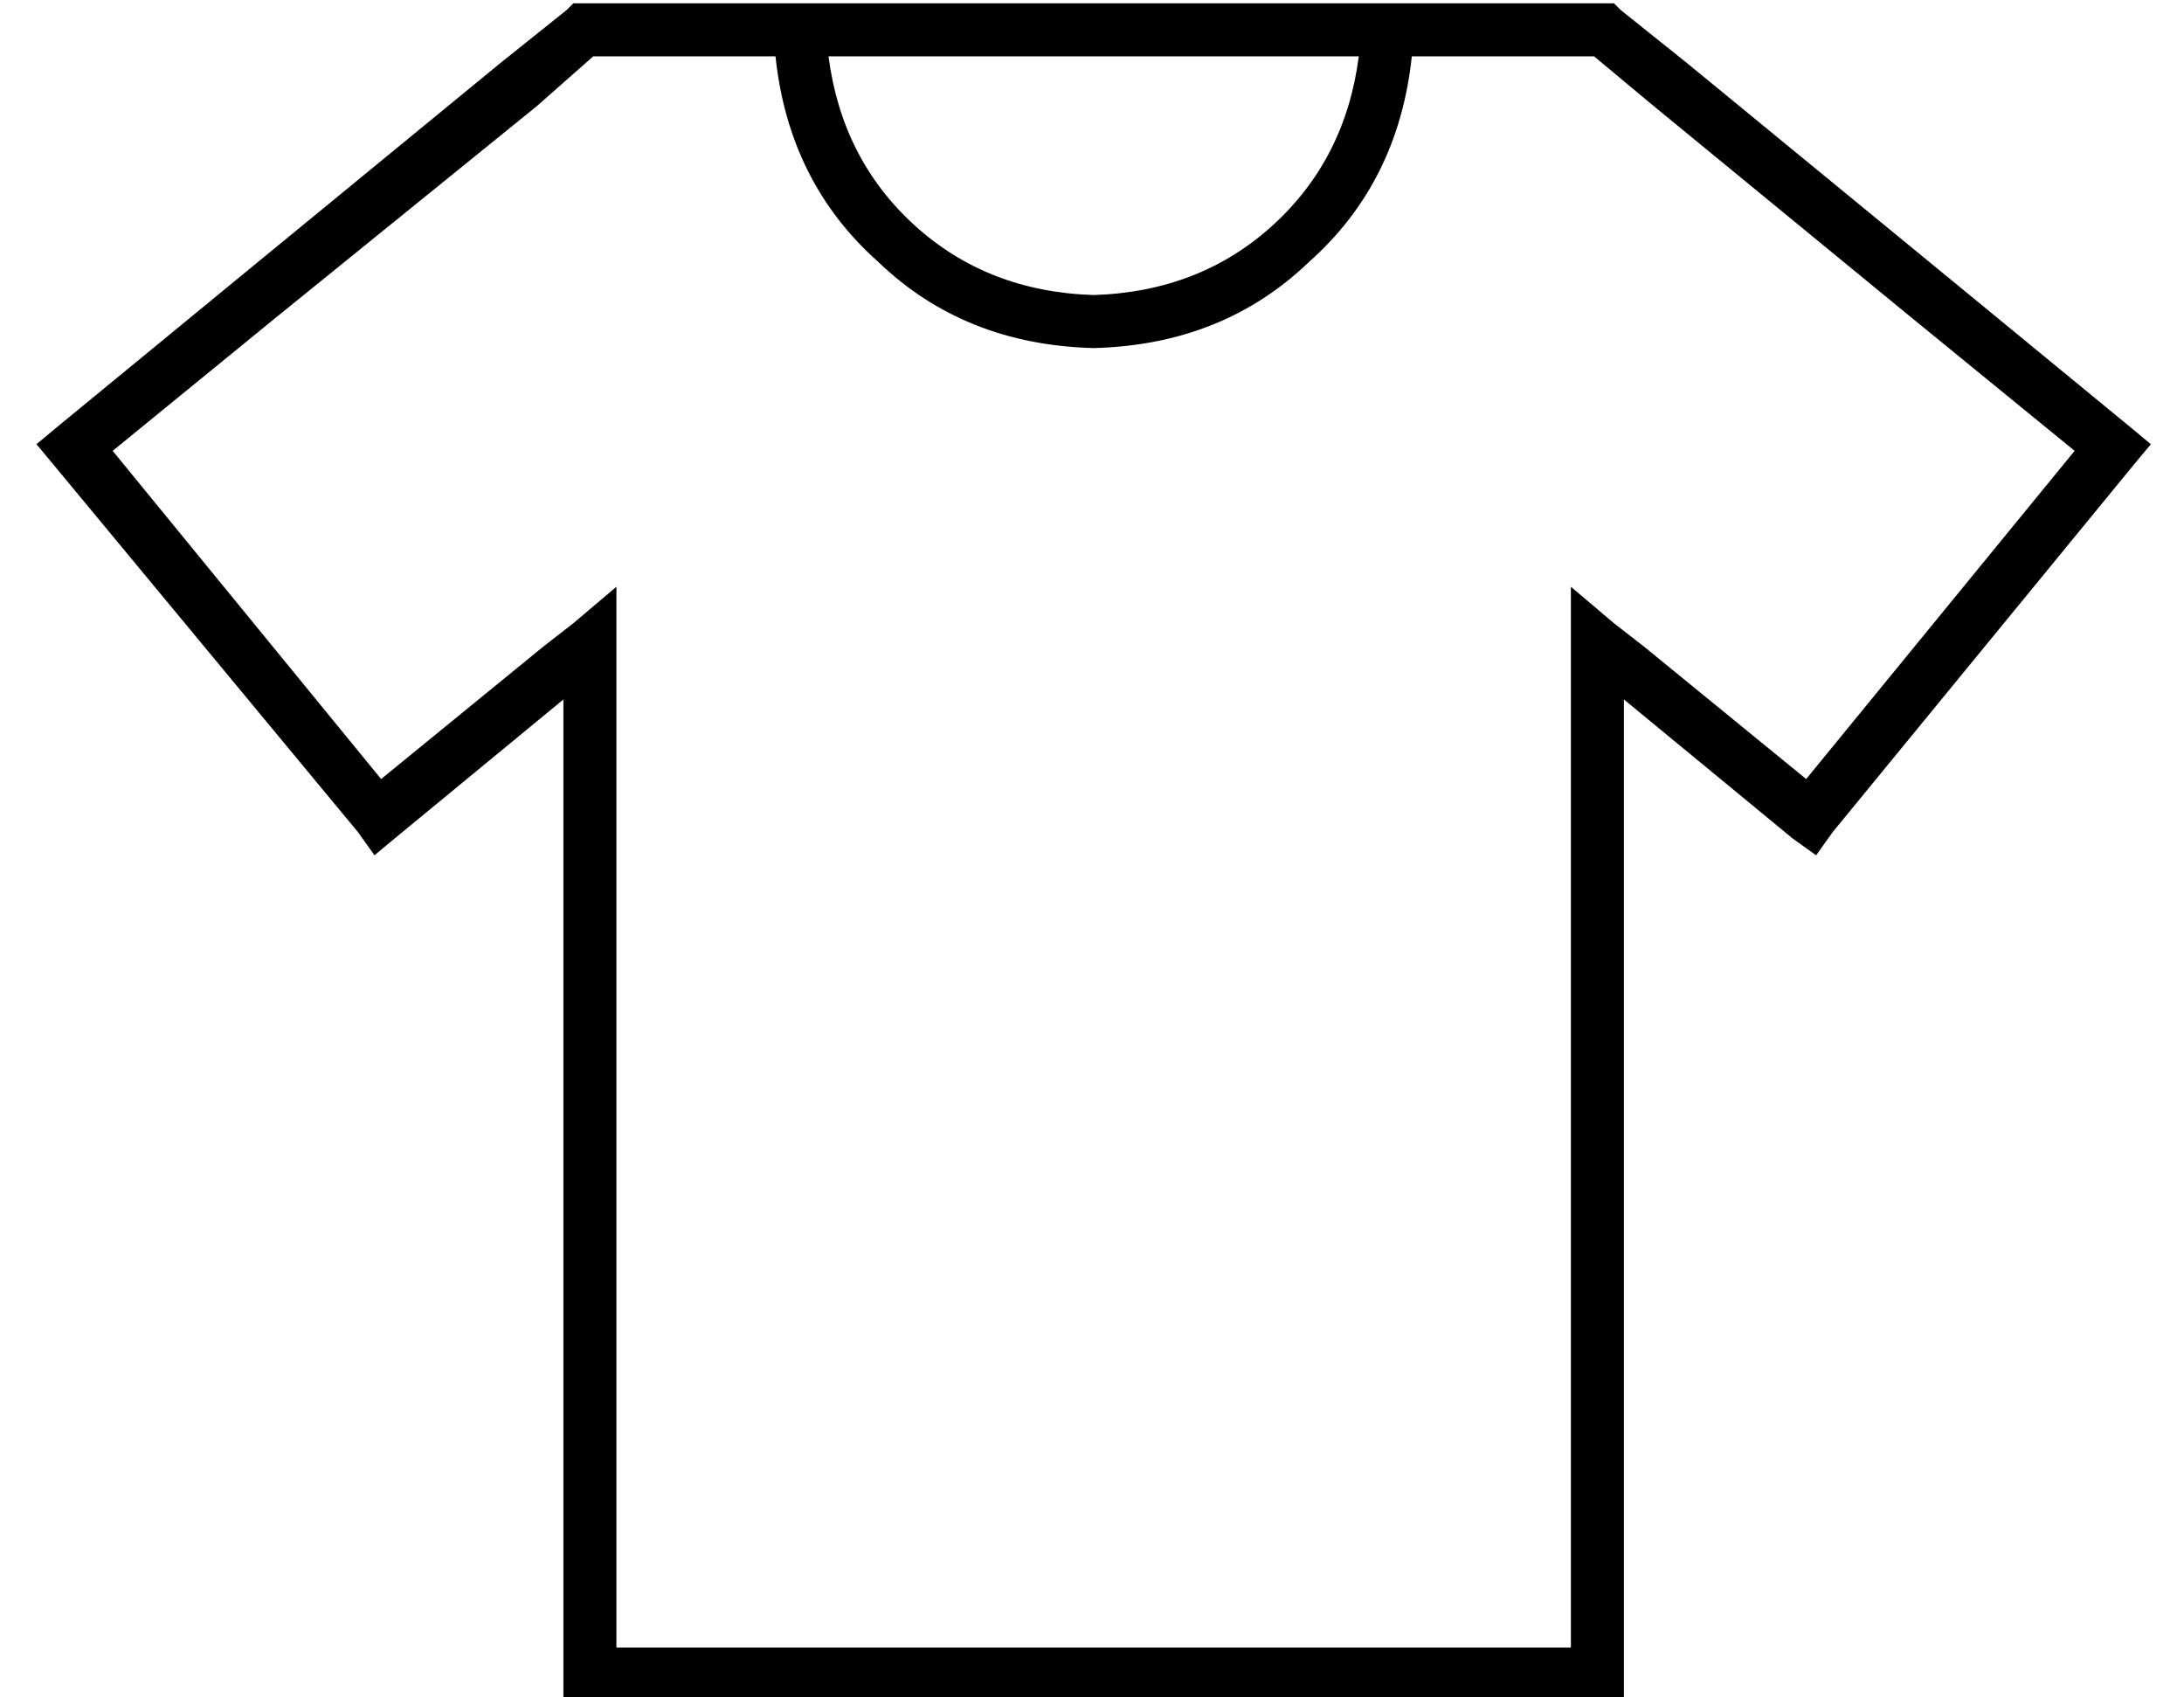 <?xml version="1.0" standalone="no"?>
<!DOCTYPE svg PUBLIC "-//W3C//DTD SVG 1.1//EN" "http://www.w3.org/Graphics/SVG/1.1/DTD/svg11.dtd" >
<svg xmlns="http://www.w3.org/2000/svg" xmlns:xlink="http://www.w3.org/1999/xlink" version="1.1" viewBox="-10 -40 659 512">
   <path fill="currentColor"
d="M166 -39h-3h3h-3l-2 2v0l-20 16v0l-78 64v0l-56 46v0l-6 5v0l5 6v0l92 111v0l5 7v0l6 -5v0l51 -42v0v294v0v8v0h8h312v-8v0v-294v0l51 42v0l7 5v0l5 -7v0l91 -111v0l5 -6v0l-6 -5v0l-56 -46v0l-78 -64v0l-20 -16v0l-2 -2v0h-3h-308zM224 -23v0v0v0q4 38 31 62
q26 25 65 26q39 -1 65 -26q27 -24 31 -62v0v0h32h23l18 15v0l78 64v0l49 40v0l-81 99v0l-49 -40v0l-9 -7v0l-13 -11v0v17v0v303v0h-288v0v-303v0v-17v0l-13 11v0l-9 7v0l-49 40v0l-81 -99v0l49 -40v0l79 -64v0l17 -15v0h23h32zM240 -23h160h-160h160q-4 31 -26 51t-54 21
q-32 -1 -54 -21t-26 -51v0z" />
</svg>
